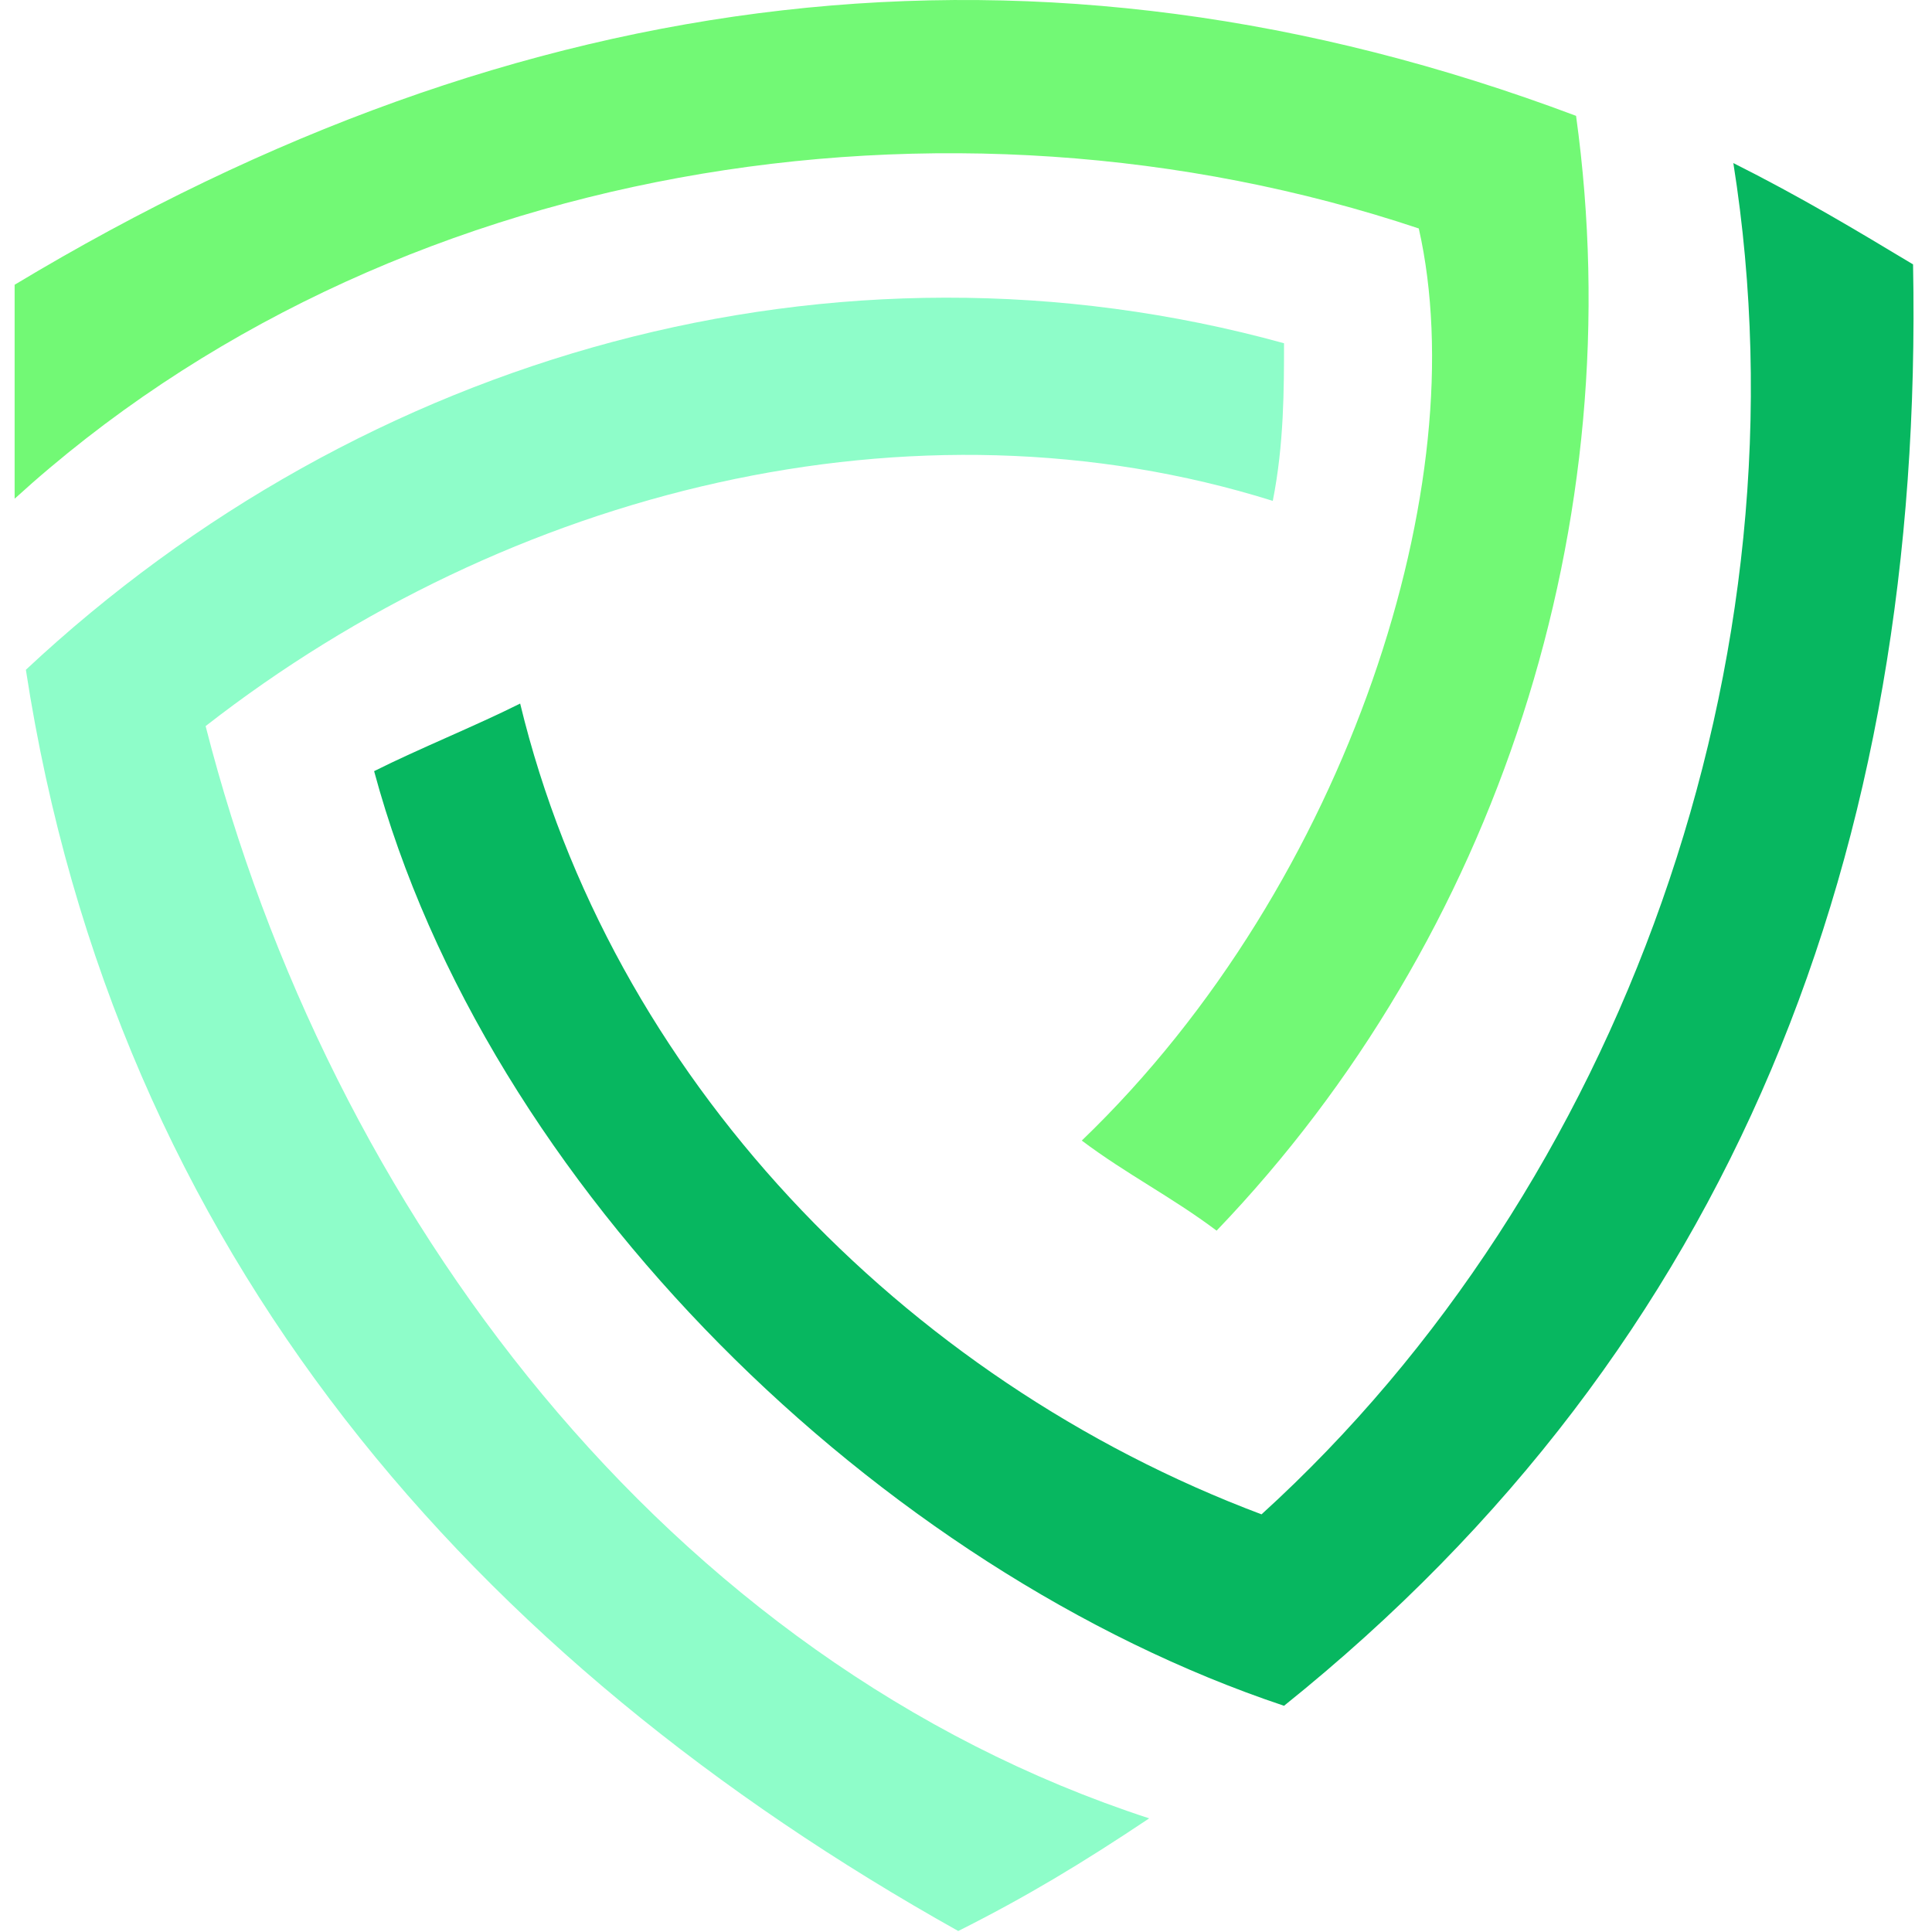 <svg width="56" height="56" viewBox="0 0 56 56" fill="none" xmlns="http://www.w3.org/2000/svg">
<path fill-rule="evenodd" clip-rule="evenodd" d="M36.566 43.894C26.147 39.977 17.681 31.165 15.077 20.393C13.774 21.046 12.146 21.699 10.844 22.352C14.1 34.428 25.496 45.526 37.218 49.443C50.242 38.998 55.777 24.637 55.451 7.664C53.823 6.685 52.195 5.706 50.242 4.727C52.521 19.088 46.986 34.428 36.566 43.894Z" fill="#07B760"/>
<path fill-rule="evenodd" clip-rule="evenodd" d="M5.96 21.046C14.751 14.192 26.473 11.255 36.892 14.518C37.218 12.886 37.218 11.254 37.218 9.949C24.194 6.359 10.518 10.275 0.75 19.414C3.355 36.387 13.774 48.137 27.775 55.971C29.729 54.991 31.357 54.012 33.31 52.706C19.309 48.137 9.541 35.081 5.96 21.046Z" fill="#8EFDC9"/>
<path fill-rule="evenodd" clip-rule="evenodd" d="M31.356 33.06C32.659 34.039 33.961 34.692 35.264 35.671C43.404 27.185 47.311 15.108 45.683 3.358C30.054 -2.517 15.076 -0.558 0.424 8.254C0.424 10.213 0.424 12.497 0.424 14.456C11.169 4.664 27.449 2.053 41.124 6.622C42.752 13.803 39.171 25.553 31.356 33.06Z" fill="#72F975"/>
</svg>
